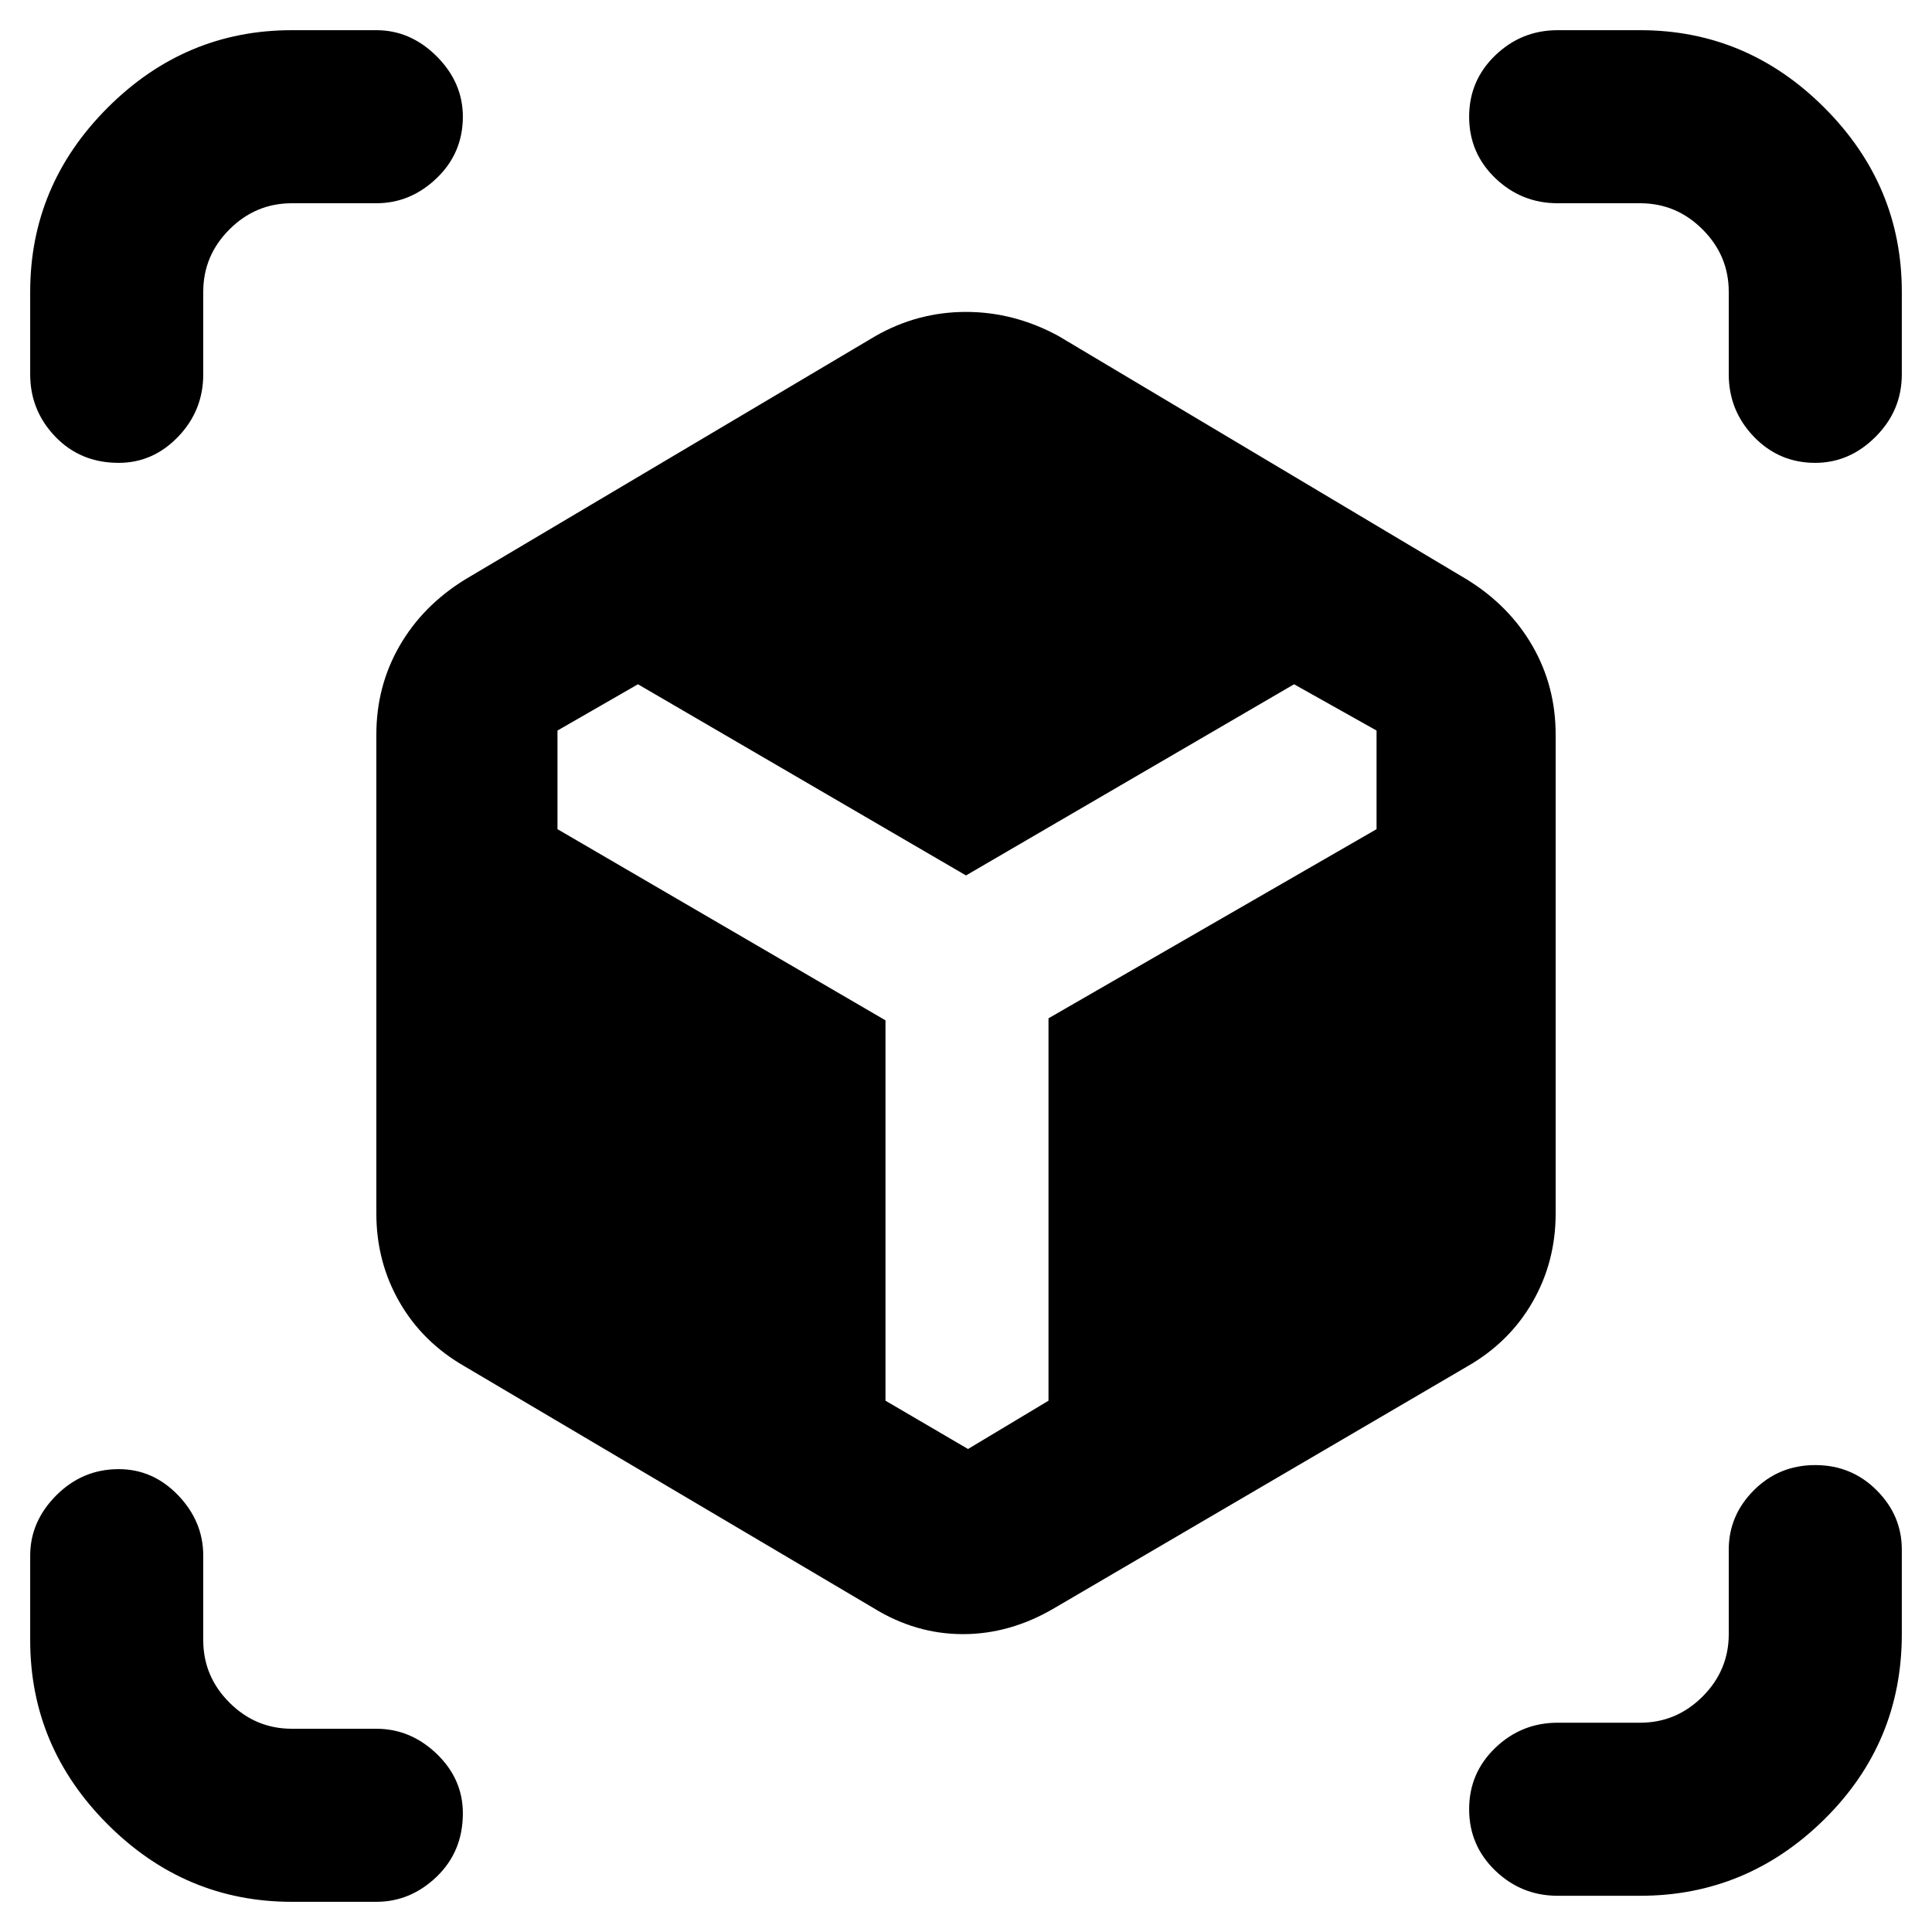 <svg xmlns="http://www.w3.org/2000/svg" height="40" width="40"><path d="M2.458 9.583q-.791 0-1.312-.541Q.625 8.5.625 7.75V6.042q0-2.209 1.604-3.813T6.042.625h1.75q.708 0 1.25.542.541.541.541 1.25 0 .75-.541 1.271-.542.52-1.25.52h-1.75q-.75 0-1.292.542t-.542 1.292V7.75q0 .75-.52 1.292-.521.541-1.23.541Zm3.584 29.792q-2.209 0-3.813-1.604T.625 33.958v-1.75q0-.708.542-1.25.541-.541 1.291-.541.709 0 1.23.541.52.542.52 1.25v1.75q0 .75.542 1.292t1.292.542h1.75q.708 0 1.25.52.541.521.541 1.23 0 .791-.541 1.312-.542.521-1.25.521Zm26.208-.125q-.75 0-1.292-.521-.541-.521-.541-1.271 0-.75.541-1.27.542-.521 1.292-.521h1.708q.75 0 1.292-.542t.542-1.292v-1.75q0-.708.52-1.229.521-.521 1.271-.521.75 0 1.271.521.521.521.521 1.229v1.75q0 2.25-1.604 3.834-1.604 1.583-3.813 1.583Zm5.333-29.667q-.75 0-1.271-.541-.52-.542-.52-1.292V6.042q0-.75-.542-1.292t-1.292-.542H32.25q-.75 0-1.292-.52-.541-.521-.541-1.271 0-.75.541-1.271Q31.5.625 32.25.625h1.708q2.209 0 3.813 1.604t1.604 3.813V7.75q0 .75-.542 1.292-.541.541-1.25.541ZM20.042 30l1.666-1v-7.917l6.792-3.916v-2.042l-1.708-.958L20 18.125l-6.792-3.958-1.666.958v2.042l6.791 3.958V29Zm-1.959 3.292-8.458-5q-.875-.5-1.354-1.334-.479-.833-.479-1.833v-9.917q0-1 .479-1.833T9.625 12l8.5-5.042q.875-.5 1.875-.5t1.917.5L30.375 12q.875.542 1.354 1.375.479.833.479 1.833v9.917q0 1-.479 1.833-.479.834-1.354 1.334l-8.542 5q-.916.541-1.895.541-.98 0-1.855-.541Z"/></svg>